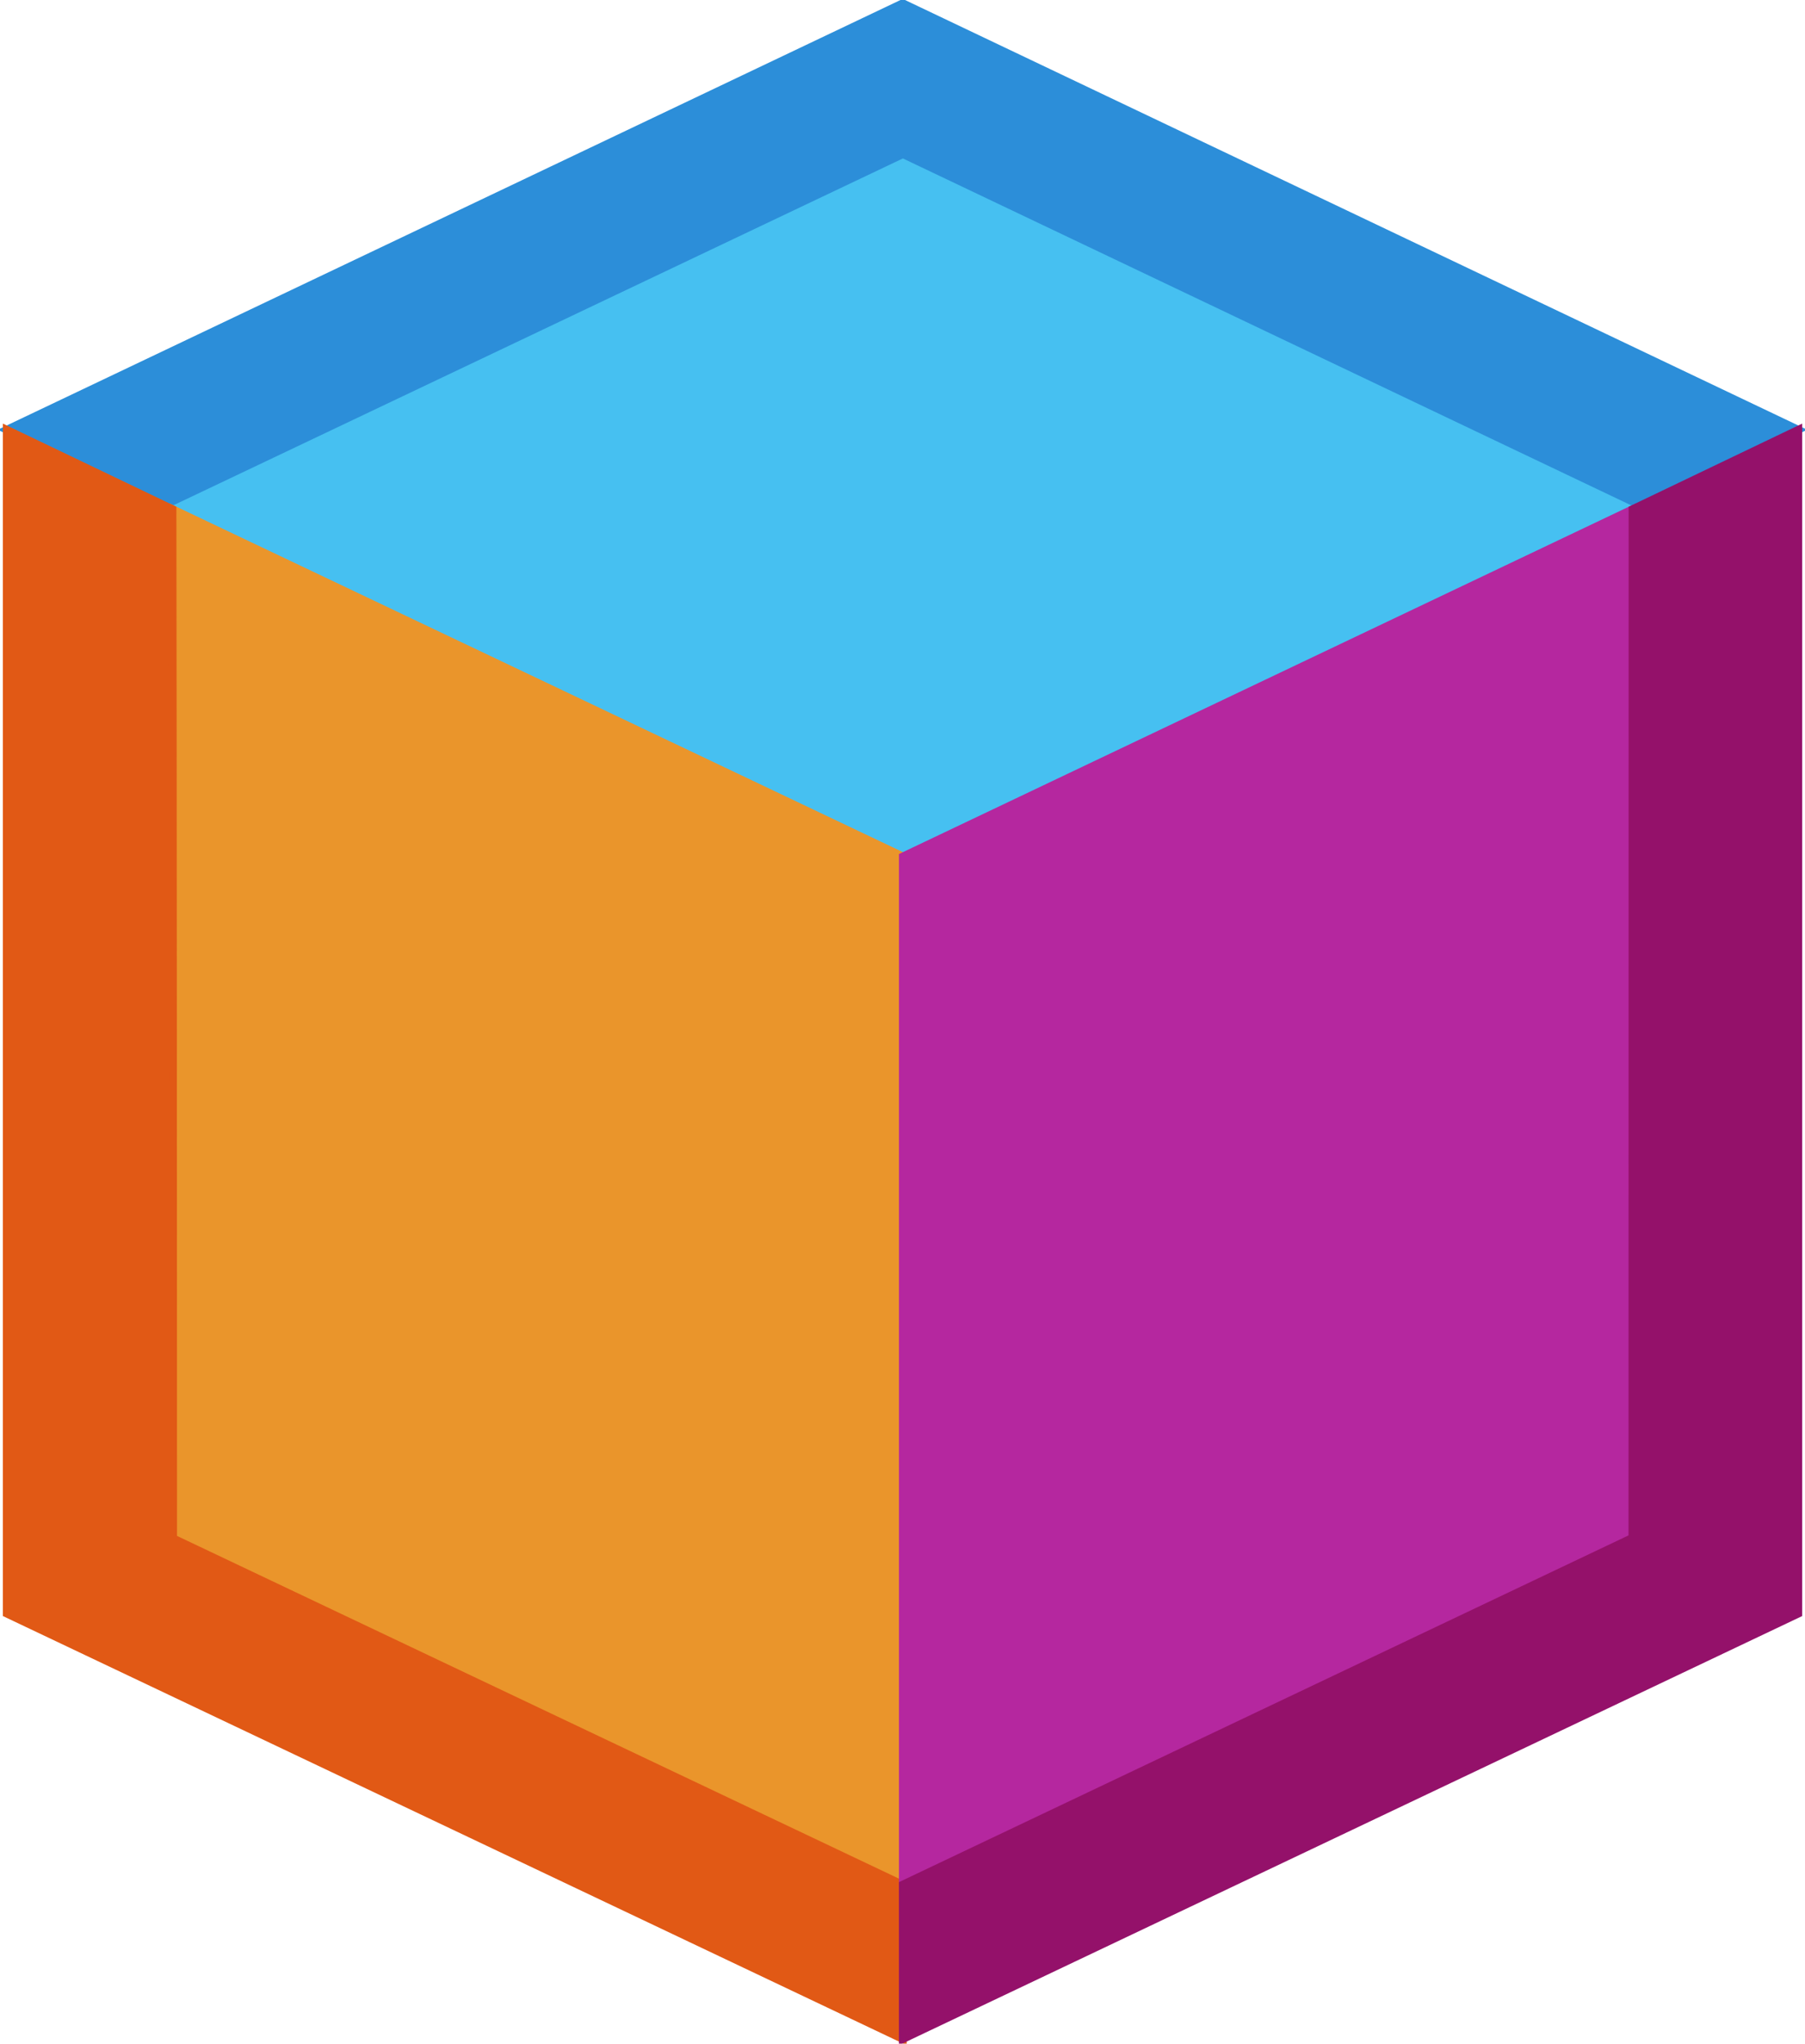 <svg width="309.933" height="350.787" version="1.0" viewBox="0 0 232.45 263.09" xmlns="http://www.w3.org/2000/svg"><path d="M116.257.415.867 55.325l21.416 10.26 93.994-44.638 93.893 44.636 21.412-10.259z" fill="#2c8ed9" stroke="#2c8ed9"/><path d="m116.257 110.235-93.894-44.65 93.912-44.635 93.717 44.623z" fill="#46c0f1" stroke="#46c0f1"/><path d="m22.296 198.035.048-132.43 93.923 44.642v132.37z" fill="#ea952b" stroke="#ea952b"/><path d="M.87 207.725v-152.4l21.345 10.226c.06 39.51.07 86.343.082 132.49l93.97 44.597v19.867z" fill="#e15915" stroke="#e15915"/><path d="m210.227 197.975-.044-132.39-93.913 44.674v132.37z" fill="#b5279f" stroke="#b5279f"/><path d="m210.237 65.552-.013 132.42-93.957 44.64V262.5l115.32-54.774v-152.4z" fill="#94116a" stroke="#94116a"/></svg>